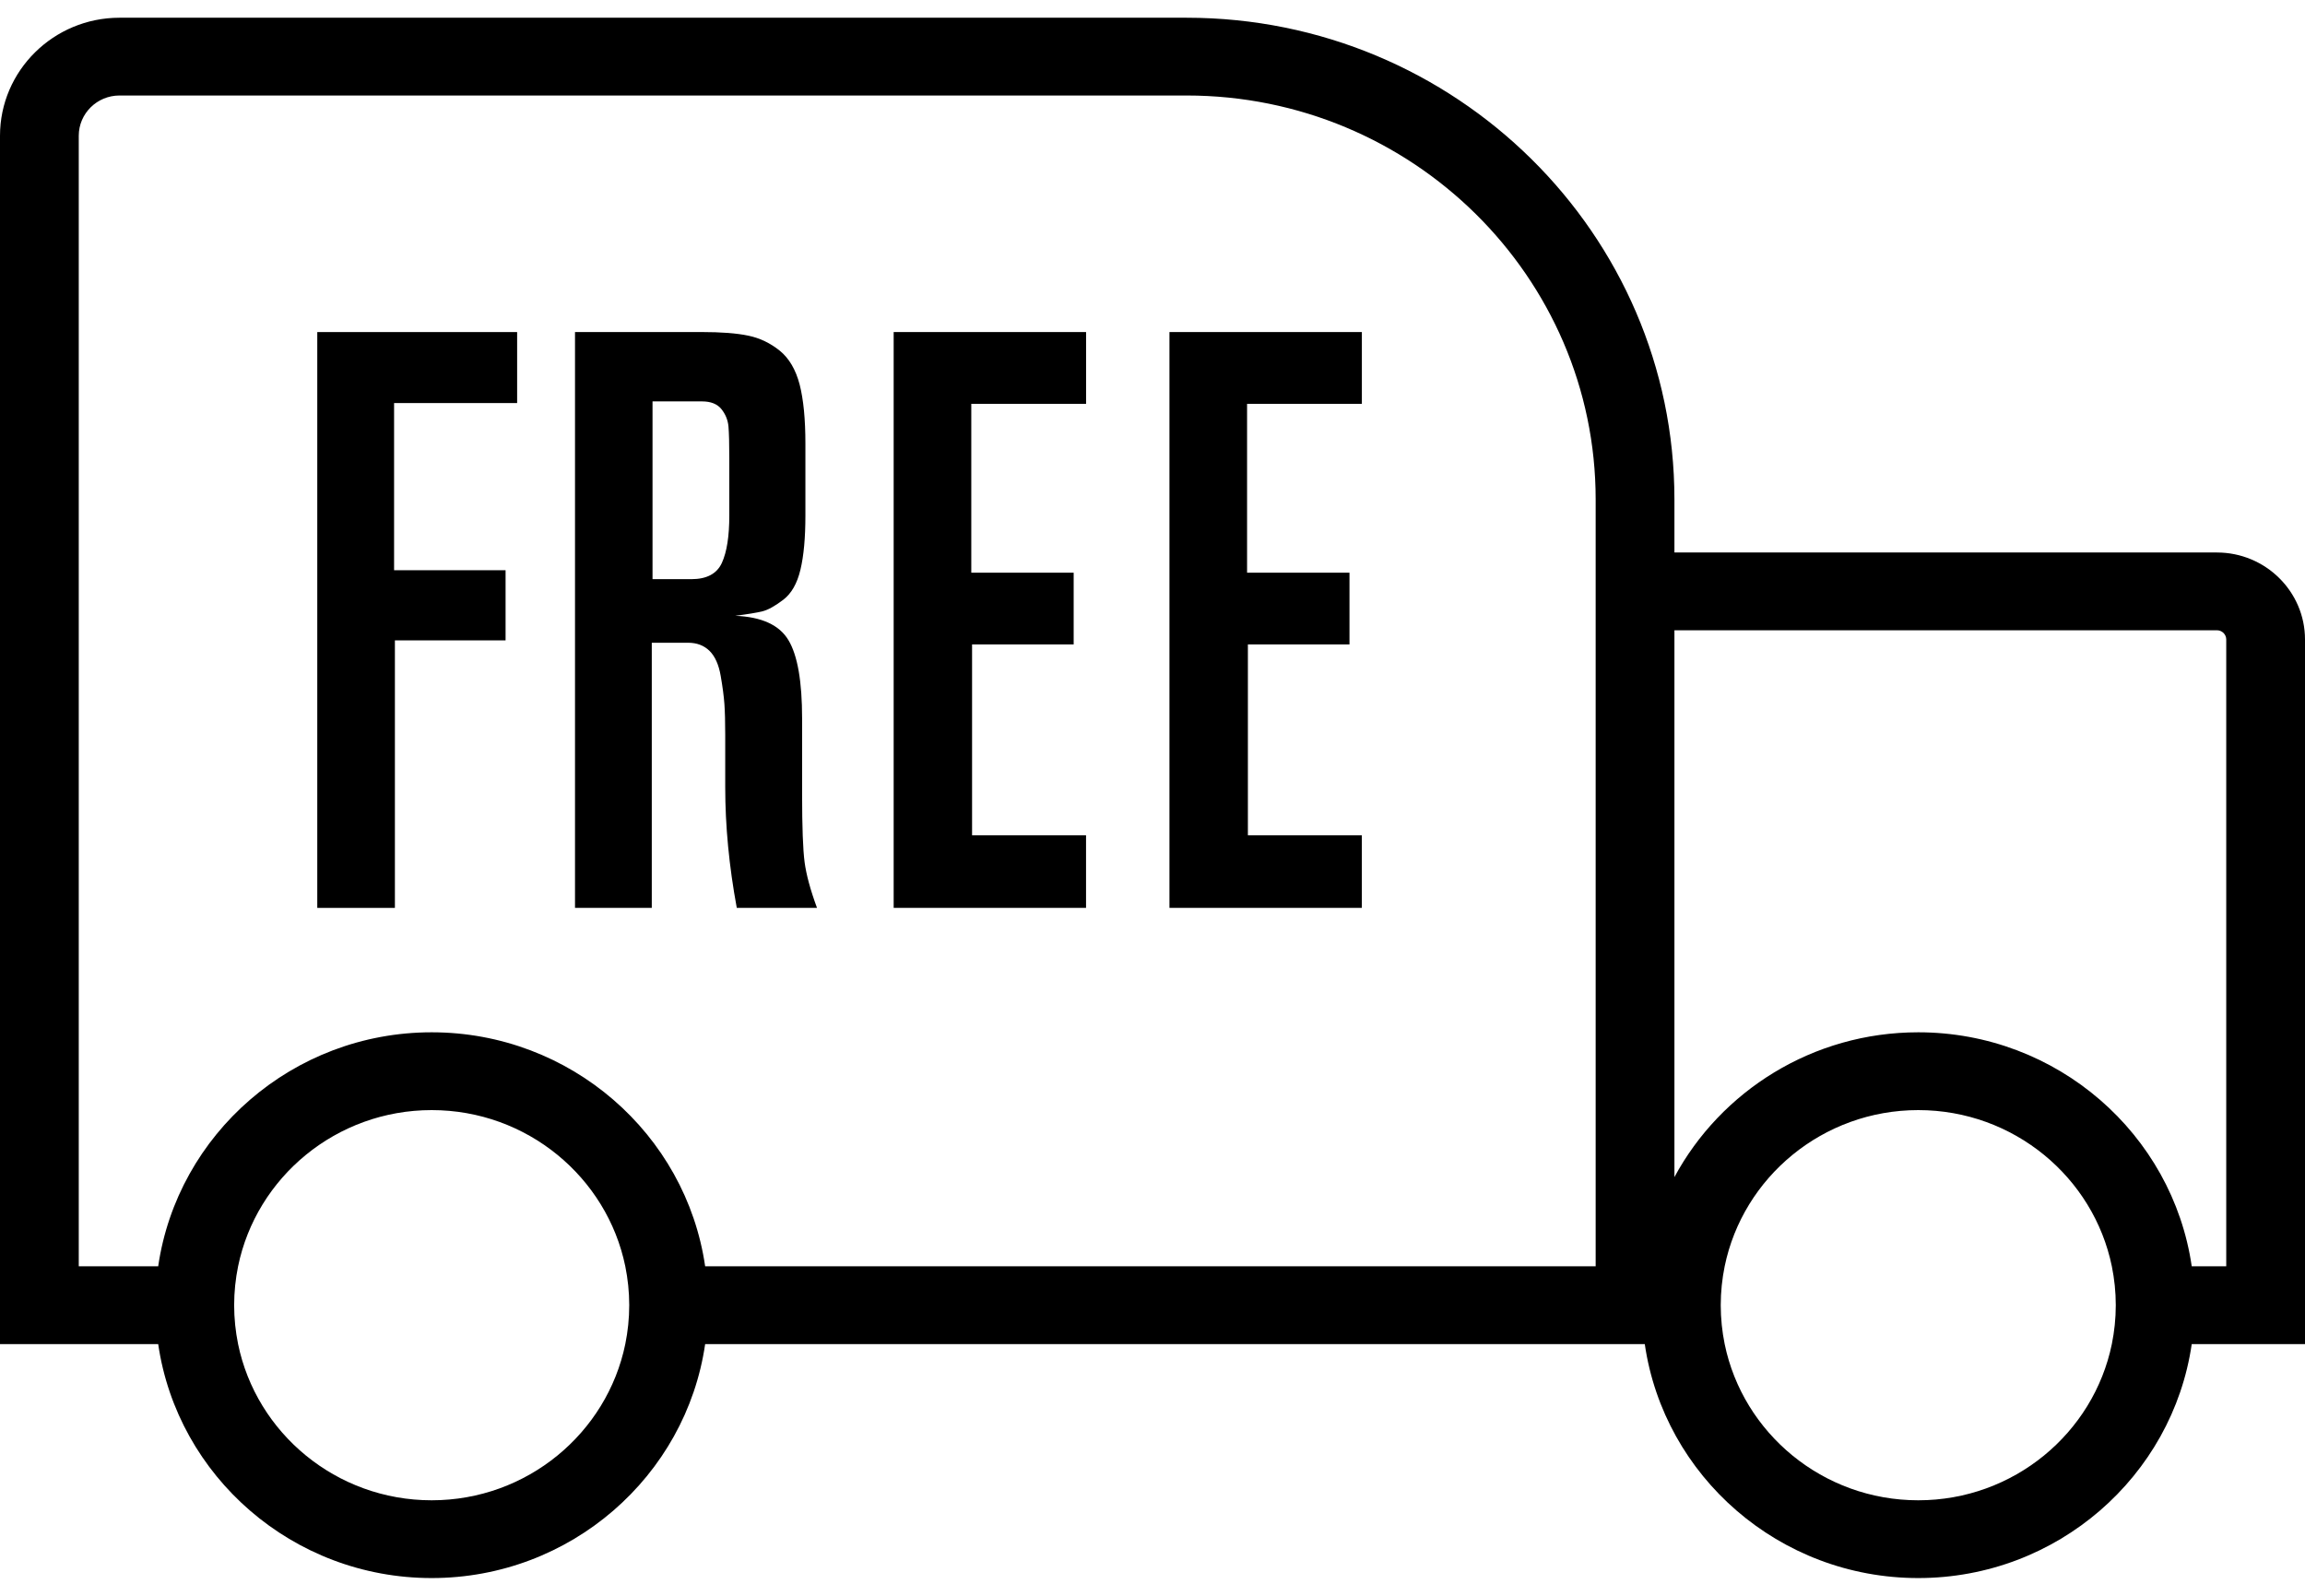 <svg width="65" height="45" viewBox="0 0 65 45" fill="none" xmlns="http://www.w3.org/2000/svg">
<g clip-path="url(#clip0_434_3342)">
<path d="M14.583 11.366H11.113V16.08H14.257V18.058H11.136V25.602H8.947V9.364H14.583V11.366Z" fill="black"/>
<path d="M23.036 25.602H20.777C20.559 24.422 20.451 23.287 20.451 22.198V20.726C20.451 20.359 20.443 20.067 20.428 19.852C20.412 19.636 20.378 19.372 20.323 19.058C20.269 18.744 20.164 18.509 20.01 18.356C19.854 18.202 19.653 18.125 19.405 18.125H18.38V25.601H16.215V9.363H19.778C20.337 9.363 20.779 9.397 21.105 9.466C21.431 9.534 21.725 9.677 21.991 9.891C22.254 10.106 22.44 10.424 22.55 10.845C22.658 11.267 22.712 11.822 22.712 12.512V14.535C22.712 15.164 22.666 15.673 22.572 16.065C22.479 16.456 22.317 16.739 22.084 16.916C21.85 17.093 21.656 17.2 21.502 17.238C21.346 17.277 21.091 17.319 20.733 17.365C21.478 17.395 21.98 17.625 22.235 18.054C22.492 18.483 22.619 19.22 22.619 20.263V22.401C22.619 23.321 22.643 23.957 22.689 24.31C22.736 24.662 22.851 25.091 23.038 25.598L23.036 25.602ZM18.401 11.319V16.332H19.495C19.929 16.332 20.217 16.179 20.357 15.872C20.497 15.565 20.566 15.12 20.566 14.538V12.928C20.566 12.514 20.558 12.216 20.543 12.032C20.527 11.848 20.461 11.684 20.344 11.537C20.228 11.392 20.044 11.319 19.797 11.319H18.4H18.401Z" fill="black"/>
<path d="M30.627 25.602H25.201V9.364H30.627V11.388H27.39V16.149H30.277V18.172H27.412V23.554H30.626V25.601L30.627 25.602Z" fill="black"/>
<path d="M38.404 25.602H32.978V9.364H38.404V11.388H35.167V16.149H38.055V18.172H35.19V23.554H38.403V25.601L38.404 25.602Z" fill="black"/>
<path d="M62.517 15.58H47.218V14.085C47.218 6.595 41.046 0.5 33.462 0.5H3.37C1.512 0.5 0 1.993 0 3.829V37.902H4.461C5.003 41.628 8.255 44.5 12.173 44.5C16.092 44.5 19.344 41.628 19.885 37.902H46.382C46.923 41.628 50.175 44.5 54.094 44.5C58.013 44.5 61.265 41.628 61.806 37.902H65V18.032C65 16.681 63.885 15.58 62.517 15.58ZM12.173 42.307C9.482 42.307 7.23 40.412 6.714 37.902C6.642 37.547 6.603 37.181 6.603 36.805C6.603 36.43 6.642 36.064 6.714 35.709C7.23 33.198 9.482 31.304 12.173 31.304C14.865 31.304 17.116 33.198 17.633 35.709C17.705 36.064 17.744 36.43 17.744 36.805C17.744 37.181 17.705 37.547 17.633 37.902C17.116 40.412 14.865 42.307 12.173 42.307ZM44.997 35.709H19.885C19.344 31.982 16.092 29.11 12.173 29.11C8.255 29.11 5.003 31.982 4.461 35.709H2.221V3.829C2.221 3.202 2.736 2.693 3.37 2.693H33.462C39.822 2.693 44.997 7.804 44.997 14.085V35.709ZM54.094 42.307C51.403 42.307 49.151 40.412 48.635 37.902C48.563 37.547 48.524 37.181 48.524 36.805C48.524 36.43 48.563 36.064 48.635 35.709C49.151 33.198 51.403 31.304 54.094 31.304C56.785 31.304 59.037 33.198 59.553 35.709C59.625 36.064 59.664 36.43 59.664 36.805C59.664 37.181 59.625 37.547 59.553 37.902C59.037 40.412 56.785 42.307 54.094 42.307ZM62.779 35.709H61.806C61.265 31.982 58.013 29.11 54.094 29.11C51.119 29.11 48.528 30.765 47.218 33.193V17.773H62.517C62.661 17.773 62.779 17.89 62.779 18.032V35.709Z" fill="black"/>
</g>
<defs>
<clipPath id="clip0_434_3342">
<rect width="65" height="44" fill="white" transform="translate(0 0.5)"/>
</clipPath>
</defs>
</svg>

